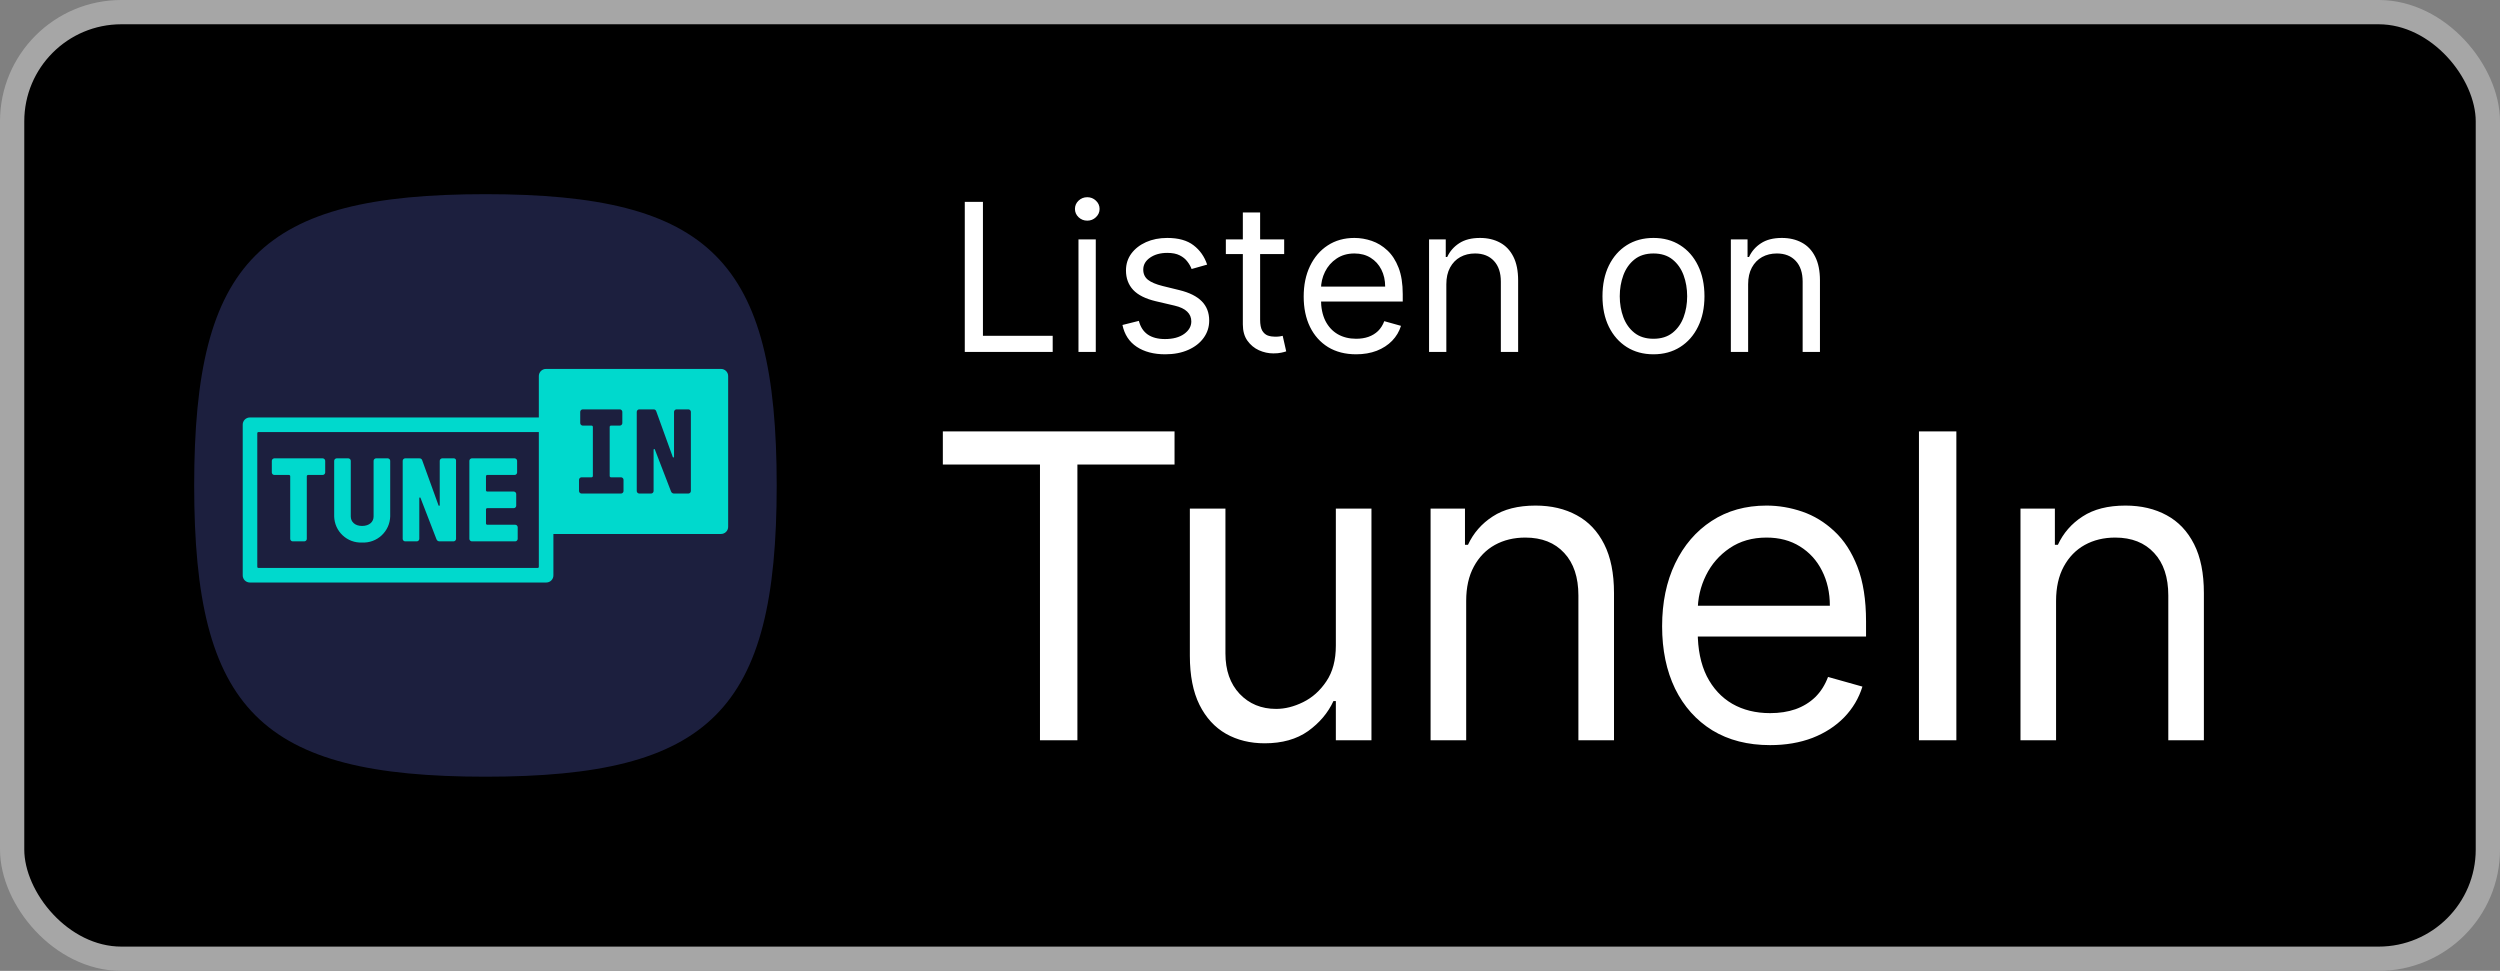 <svg width="103" height="40" viewBox="0 0 103 40" fill="none" xmlns="http://www.w3.org/2000/svg">
<rect x="0" y="0" width="103" height="40" fill="#808080" stroke="none"/>
<rect x="0.5" y="0.5" width="102" height="39" rx="4.5" fill="black"/>
<g clip-path="url(#clip0_101_7982)">
<path d="M10.525 29.475C8.683 27.634 8 24.634 8 20C8 15.366 8.683 12.366 10.525 10.525C12.366 8.683 15.366 8 20 8C24.634 8 27.634 8.683 29.475 10.525C31.317 12.366 32 15.366 32 20C32 24.634 31.317 27.634 29.475 29.475C27.634 31.317 24.634 32 20 32C15.366 32 12.366 31.317 10.525 29.475Z" fill="#1C1F3E"/>
<path d="M13.398 18.982V19.47C13.396 19.496 13.385 19.52 13.367 19.538C13.349 19.556 13.325 19.566 13.3 19.568H12.689C12.677 19.569 12.665 19.574 12.656 19.583C12.647 19.592 12.641 19.604 12.64 19.617V22.206C12.639 22.231 12.628 22.255 12.61 22.273C12.592 22.291 12.568 22.302 12.543 22.304H12.054C12.029 22.302 12.005 22.291 11.987 22.273C11.969 22.255 11.958 22.231 11.957 22.206V19.617C11.956 19.604 11.95 19.592 11.941 19.583C11.932 19.574 11.92 19.569 11.908 19.568H11.297C11.272 19.566 11.248 19.555 11.23 19.538C11.212 19.52 11.201 19.496 11.199 19.47V18.982C11.201 18.957 11.212 18.933 11.23 18.915C11.248 18.897 11.272 18.886 11.297 18.884H13.3C13.325 18.886 13.349 18.897 13.367 18.915C13.385 18.933 13.396 18.957 13.398 18.982V18.982ZM15.979 18.884H15.49C15.465 18.886 15.441 18.897 15.423 18.915C15.405 18.933 15.394 18.957 15.392 18.982V21.278C15.392 21.498 15.221 21.669 14.916 21.669C14.623 21.669 14.452 21.498 14.452 21.278V18.982C14.45 18.957 14.439 18.933 14.421 18.915C14.403 18.897 14.38 18.886 14.354 18.884H13.866C13.841 18.886 13.817 18.897 13.799 18.915C13.781 18.933 13.77 18.957 13.768 18.982V21.278C13.772 21.424 13.804 21.568 13.864 21.702C13.924 21.836 14.01 21.956 14.117 22.056C14.223 22.156 14.349 22.234 14.486 22.285C14.624 22.336 14.77 22.359 14.916 22.352C15.063 22.36 15.21 22.338 15.349 22.287C15.487 22.237 15.614 22.16 15.722 22.059C15.83 21.959 15.917 21.838 15.978 21.704C16.039 21.57 16.072 21.425 16.076 21.278V18.982C16.074 18.957 16.064 18.933 16.046 18.915C16.028 18.897 16.004 18.886 15.978 18.884H15.979ZM18.704 18.884H18.215C18.19 18.886 18.166 18.897 18.148 18.915C18.13 18.933 18.119 18.957 18.117 18.982V20.814C18.117 20.819 18.115 20.825 18.111 20.829C18.108 20.834 18.103 20.837 18.098 20.838C18.092 20.84 18.086 20.839 18.081 20.837C18.076 20.835 18.071 20.831 18.069 20.826L17.397 18.97C17.39 18.943 17.375 18.919 17.352 18.904C17.329 18.888 17.302 18.881 17.275 18.884H16.688C16.663 18.886 16.639 18.897 16.621 18.915C16.603 18.933 16.593 18.957 16.591 18.982V22.206C16.593 22.231 16.603 22.255 16.621 22.273C16.639 22.291 16.663 22.302 16.688 22.304H17.177C17.202 22.302 17.226 22.291 17.244 22.273C17.262 22.255 17.273 22.231 17.275 22.206V20.521C17.275 20.515 17.277 20.509 17.28 20.505C17.284 20.501 17.289 20.498 17.294 20.496C17.3 20.495 17.306 20.495 17.311 20.497C17.316 20.5 17.321 20.503 17.323 20.509L17.983 22.218C17.993 22.245 18.011 22.268 18.035 22.284C18.06 22.299 18.089 22.306 18.117 22.304H18.691C18.717 22.302 18.741 22.291 18.759 22.273C18.776 22.255 18.787 22.231 18.789 22.206V18.982C18.791 18.97 18.79 18.957 18.786 18.946C18.782 18.934 18.776 18.923 18.768 18.914C18.76 18.904 18.75 18.897 18.739 18.892C18.728 18.887 18.716 18.884 18.703 18.884H18.704ZM21.231 21.62H20.071C20.059 21.619 20.047 21.613 20.038 21.605C20.029 21.596 20.023 21.584 20.023 21.571V20.985C20.023 20.972 20.029 20.96 20.038 20.951C20.047 20.942 20.059 20.937 20.071 20.936H21.171C21.196 20.934 21.22 20.923 21.238 20.905C21.256 20.887 21.267 20.864 21.268 20.838V20.35C21.267 20.324 21.256 20.3 21.238 20.283C21.22 20.265 21.196 20.254 21.171 20.252H20.071C20.059 20.251 20.047 20.246 20.038 20.237C20.029 20.228 20.023 20.216 20.022 20.203V19.617C20.023 19.604 20.029 19.592 20.038 19.583C20.047 19.574 20.059 19.569 20.071 19.568H21.207C21.232 19.566 21.256 19.555 21.274 19.538C21.292 19.52 21.303 19.496 21.305 19.47V18.982C21.303 18.957 21.292 18.933 21.274 18.915C21.256 18.897 21.232 18.886 21.207 18.884H19.436C19.411 18.886 19.387 18.897 19.369 18.915C19.351 18.933 19.34 18.957 19.338 18.982V22.206C19.34 22.231 19.351 22.255 19.369 22.273C19.387 22.291 19.411 22.302 19.436 22.304H21.231C21.257 22.302 21.28 22.291 21.298 22.273C21.316 22.255 21.327 22.231 21.329 22.206V21.718C21.327 21.692 21.316 21.668 21.299 21.65C21.281 21.632 21.257 21.622 21.231 21.62V21.62ZM29.7 15.2H22.5C22.46 15.199 22.421 15.206 22.384 15.221C22.348 15.236 22.314 15.258 22.286 15.286C22.258 15.314 22.236 15.347 22.221 15.384C22.207 15.421 22.199 15.46 22.2 15.5V17.2H10.3C10.261 17.199 10.221 17.206 10.184 17.221C10.148 17.236 10.114 17.258 10.086 17.286C10.058 17.314 10.036 17.347 10.021 17.384C10.007 17.421 9.999 17.46 10 17.5V23.7C9.999 23.739 10.007 23.779 10.021 23.815C10.036 23.852 10.058 23.886 10.086 23.913C10.114 23.942 10.148 23.964 10.184 23.978C10.221 23.993 10.261 24 10.3 24H22.5C22.54 24 22.579 23.993 22.616 23.978C22.652 23.964 22.686 23.942 22.714 23.913C22.742 23.886 22.764 23.852 22.779 23.815C22.794 23.779 22.801 23.739 22.8 23.7V22H29.7C29.74 22 29.779 21.993 29.816 21.978C29.852 21.964 29.886 21.942 29.914 21.913C29.942 21.886 29.964 21.852 29.979 21.815C29.994 21.779 30.001 21.739 30 21.7V15.5C30.001 15.46 29.994 15.421 29.979 15.384C29.964 15.347 29.942 15.314 29.914 15.286C29.886 15.258 29.852 15.236 29.816 15.221C29.779 15.206 29.74 15.199 29.7 15.2ZM22.2 23.35C22.201 23.356 22.199 23.363 22.197 23.369C22.195 23.376 22.191 23.381 22.186 23.386C22.182 23.391 22.176 23.394 22.17 23.397C22.163 23.399 22.157 23.4 22.15 23.4H10.65C10.643 23.4 10.637 23.399 10.63 23.397C10.624 23.394 10.618 23.391 10.614 23.386C10.609 23.381 10.605 23.376 10.603 23.369C10.601 23.363 10.6 23.356 10.6 23.35V17.85C10.6 17.843 10.601 17.836 10.603 17.83C10.605 17.824 10.609 17.818 10.614 17.814C10.618 17.809 10.624 17.805 10.63 17.803C10.637 17.8 10.643 17.799 10.65 17.8H22.2V23.35ZM25.689 20.235C25.688 20.261 25.677 20.285 25.658 20.303C25.64 20.321 25.616 20.332 25.59 20.334H23.955C23.929 20.332 23.905 20.321 23.887 20.303C23.869 20.285 23.858 20.261 23.856 20.235V19.764C23.858 19.738 23.869 19.714 23.887 19.696C23.905 19.678 23.929 19.667 23.955 19.665H24.376C24.389 19.664 24.401 19.659 24.41 19.649C24.419 19.64 24.425 19.628 24.426 19.615V17.584C24.425 17.571 24.419 17.559 24.41 17.55C24.401 17.541 24.389 17.535 24.376 17.535H24.005C23.979 17.533 23.955 17.522 23.936 17.503C23.918 17.485 23.907 17.461 23.905 17.435V16.965C23.907 16.939 23.918 16.915 23.936 16.897C23.955 16.878 23.979 16.867 24.005 16.866H25.541C25.566 16.867 25.59 16.878 25.609 16.897C25.627 16.915 25.638 16.939 25.64 16.965V17.436C25.638 17.461 25.627 17.485 25.609 17.504C25.59 17.522 25.566 17.533 25.541 17.535H25.169C25.156 17.535 25.144 17.541 25.135 17.55C25.126 17.559 25.12 17.571 25.119 17.584V19.616C25.12 19.628 25.126 19.64 25.135 19.65C25.144 19.659 25.156 19.664 25.169 19.665H25.59C25.616 19.667 25.64 19.678 25.658 19.696C25.676 19.714 25.687 19.738 25.689 19.764L25.689 20.235ZM28.464 20.235C28.462 20.261 28.451 20.285 28.433 20.303C28.415 20.321 28.391 20.332 28.365 20.334H27.783C27.754 20.337 27.724 20.33 27.7 20.314C27.675 20.298 27.656 20.275 27.646 20.247L26.978 18.513C26.975 18.508 26.97 18.504 26.965 18.502C26.96 18.5 26.954 18.499 26.948 18.501C26.943 18.502 26.938 18.505 26.934 18.51C26.93 18.514 26.928 18.52 26.928 18.525V20.235C26.926 20.261 26.915 20.285 26.897 20.303C26.879 20.321 26.855 20.332 26.829 20.334H26.334C26.308 20.332 26.284 20.321 26.265 20.303C26.247 20.285 26.236 20.261 26.234 20.235V16.965C26.236 16.939 26.247 16.915 26.265 16.897C26.284 16.878 26.308 16.867 26.334 16.866H26.916C26.943 16.862 26.971 16.869 26.994 16.885C27.017 16.901 27.033 16.925 27.04 16.952L27.721 18.835C27.724 18.84 27.728 18.844 27.733 18.846C27.739 18.849 27.745 18.849 27.75 18.848C27.756 18.846 27.761 18.843 27.764 18.838C27.768 18.834 27.77 18.828 27.77 18.823V16.965C27.772 16.939 27.783 16.915 27.801 16.897C27.82 16.878 27.844 16.867 27.869 16.866H28.365C28.391 16.867 28.415 16.878 28.433 16.897C28.451 16.915 28.462 16.939 28.464 16.965V20.235Z" fill="#00D9CD"/>
</g>
<path d="M39.749 14.5V8.318H40.497V13.836H43.371V14.5H39.749ZM44.433 14.5V9.864H45.146V14.5H44.433ZM44.795 9.091C44.657 9.091 44.537 9.044 44.436 8.949C44.338 8.854 44.288 8.741 44.288 8.608C44.288 8.475 44.338 8.361 44.436 8.267C44.537 8.172 44.657 8.125 44.795 8.125C44.934 8.125 45.053 8.172 45.152 8.267C45.252 8.361 45.303 8.475 45.303 8.608C45.303 8.741 45.252 8.854 45.152 8.949C45.053 9.044 44.934 9.091 44.795 9.091ZM49.734 10.902L49.094 11.083C49.054 10.976 48.995 10.873 48.916 10.772C48.84 10.67 48.735 10.585 48.602 10.519C48.47 10.452 48.3 10.419 48.092 10.419C47.809 10.419 47.572 10.484 47.383 10.615C47.196 10.744 47.102 10.908 47.102 11.107C47.102 11.284 47.167 11.424 47.295 11.527C47.424 11.629 47.626 11.715 47.899 11.783L48.587 11.952C49.002 12.053 49.311 12.207 49.514 12.414C49.717 12.62 49.819 12.884 49.819 13.208C49.819 13.474 49.742 13.711 49.59 13.921C49.439 14.13 49.227 14.295 48.956 14.415C48.684 14.536 48.368 14.597 48.008 14.597C47.535 14.597 47.144 14.494 46.834 14.289C46.524 14.084 46.328 13.784 46.245 13.389L46.921 13.22C46.986 13.47 47.107 13.657 47.286 13.782C47.468 13.906 47.704 13.969 47.996 13.969C48.328 13.969 48.591 13.898 48.787 13.758C48.984 13.615 49.082 13.444 49.082 13.244C49.082 13.083 49.026 12.948 48.913 12.84C48.801 12.729 48.628 12.647 48.394 12.592L47.621 12.411C47.197 12.311 46.885 12.155 46.686 11.943C46.489 11.73 46.39 11.463 46.39 11.143C46.39 10.882 46.463 10.65 46.61 10.449C46.759 10.248 46.962 10.09 47.217 9.975C47.475 9.861 47.766 9.803 48.092 9.803C48.551 9.803 48.911 9.904 49.173 10.105C49.437 10.306 49.624 10.572 49.734 10.902ZM52.908 9.864V10.467H50.505V9.864H52.908ZM51.205 8.753H51.917V13.172C51.917 13.373 51.947 13.524 52.005 13.625C52.065 13.723 52.142 13.79 52.234 13.824C52.329 13.856 52.429 13.872 52.533 13.872C52.612 13.872 52.676 13.868 52.727 13.86C52.777 13.85 52.817 13.842 52.847 13.836L52.992 14.476C52.944 14.494 52.876 14.512 52.79 14.53C52.703 14.55 52.594 14.56 52.461 14.56C52.26 14.56 52.062 14.517 51.869 14.431C51.678 14.344 51.519 14.212 51.392 14.035C51.267 13.858 51.205 13.635 51.205 13.365V8.753ZM55.873 14.597C55.426 14.597 55.041 14.498 54.717 14.301C54.395 14.102 54.147 13.824 53.972 13.468C53.798 13.11 53.712 12.693 53.712 12.218C53.712 11.743 53.798 11.325 53.972 10.962C54.147 10.598 54.39 10.314 54.702 10.111C55.016 9.906 55.382 9.803 55.801 9.803C56.042 9.803 56.281 9.844 56.516 9.924C56.752 10.005 56.966 10.135 57.159 10.316C57.352 10.495 57.506 10.733 57.621 11.029C57.736 11.325 57.793 11.689 57.793 12.121V12.423H54.219V11.807H57.069C57.069 11.546 57.016 11.312 56.912 11.107C56.809 10.902 56.662 10.74 56.471 10.621C56.282 10.502 56.058 10.443 55.801 10.443C55.517 10.443 55.272 10.514 55.064 10.655C54.859 10.793 54.701 10.974 54.59 11.198C54.48 11.421 54.424 11.661 54.424 11.916V12.327C54.424 12.677 54.485 12.974 54.605 13.217C54.728 13.459 54.898 13.643 55.116 13.77C55.333 13.894 55.586 13.957 55.873 13.957C56.06 13.957 56.229 13.931 56.38 13.878C56.533 13.824 56.665 13.743 56.776 13.637C56.886 13.528 56.972 13.393 57.032 13.232L57.721 13.425C57.648 13.659 57.526 13.864 57.355 14.041C57.184 14.216 56.973 14.353 56.721 14.452C56.47 14.548 56.187 14.597 55.873 14.597ZM59.589 11.711V14.5H58.877V9.864H59.565V10.588H59.625C59.734 10.353 59.899 10.164 60.12 10.021C60.342 9.876 60.627 9.803 60.977 9.803C61.291 9.803 61.566 9.868 61.801 9.996C62.037 10.123 62.22 10.316 62.351 10.576C62.482 10.834 62.547 11.16 62.547 11.554V14.5H61.835V11.602C61.835 11.238 61.74 10.954 61.551 10.751C61.362 10.546 61.102 10.443 60.772 10.443C60.545 10.443 60.342 10.492 60.163 10.591C59.985 10.69 59.846 10.834 59.743 11.023C59.64 11.212 59.589 11.441 59.589 11.711ZM68.123 14.597C67.704 14.597 67.337 14.497 67.021 14.298C66.707 14.098 66.462 13.82 66.285 13.462C66.11 13.104 66.022 12.685 66.022 12.206C66.022 11.723 66.11 11.301 66.285 10.941C66.462 10.581 66.707 10.301 67.021 10.102C67.337 9.903 67.704 9.803 68.123 9.803C68.541 9.803 68.908 9.903 69.222 10.102C69.538 10.301 69.783 10.581 69.958 10.941C70.135 11.301 70.224 11.723 70.224 12.206C70.224 12.685 70.135 13.104 69.958 13.462C69.783 13.82 69.538 14.098 69.222 14.298C68.908 14.497 68.541 14.597 68.123 14.597ZM68.123 13.957C68.441 13.957 68.703 13.875 68.908 13.712C69.113 13.549 69.265 13.335 69.364 13.069C69.462 12.804 69.511 12.516 69.511 12.206C69.511 11.896 69.462 11.607 69.364 11.34C69.265 11.072 69.113 10.856 68.908 10.691C68.703 10.526 68.441 10.443 68.123 10.443C67.805 10.443 67.543 10.526 67.338 10.691C67.133 10.856 66.981 11.072 66.882 11.34C66.784 11.607 66.734 11.896 66.734 12.206C66.734 12.516 66.784 12.804 66.882 13.069C66.981 13.335 67.133 13.549 67.338 13.712C67.543 13.875 67.805 13.957 68.123 13.957ZM72.023 11.711V14.5H71.311V9.864H71.999V10.588H72.06C72.168 10.353 72.333 10.164 72.555 10.021C72.776 9.876 73.062 9.803 73.412 9.803C73.726 9.803 74.001 9.868 74.236 9.996C74.472 10.123 74.655 10.316 74.785 10.576C74.916 10.834 74.982 11.16 74.982 11.554V14.5H74.269V11.602C74.269 11.238 74.175 10.954 73.986 10.751C73.796 10.546 73.537 10.443 73.207 10.443C72.979 10.443 72.776 10.492 72.597 10.591C72.42 10.69 72.28 10.834 72.177 11.023C72.075 11.212 72.023 11.441 72.023 11.711Z" fill="white"/>
<path d="M38.845 19.14V17.773H48.391V19.14H44.389V30.5H42.847V19.14H38.845ZM55.037 26.597V20.954H56.504V30.5H55.037V28.884H54.938C54.714 29.369 54.366 29.781 53.894 30.121C53.421 30.456 52.825 30.624 52.104 30.624C51.507 30.624 50.977 30.494 50.513 30.233C50.049 29.968 49.684 29.57 49.419 29.04C49.154 28.505 49.022 27.832 49.022 27.02V20.954H50.488V26.921C50.488 27.616 50.683 28.172 51.072 28.586C51.466 29 51.967 29.207 52.576 29.207C52.941 29.207 53.312 29.114 53.689 28.928C54.07 28.741 54.389 28.455 54.646 28.07C54.907 27.685 55.037 27.194 55.037 26.597ZM60.407 24.758V30.5H58.94V20.954H60.357V22.446H60.481C60.705 21.961 61.045 21.572 61.5 21.278C61.956 20.979 62.544 20.83 63.265 20.83C63.912 20.83 64.477 20.963 64.962 21.228C65.447 21.489 65.824 21.887 66.093 22.421C66.362 22.951 66.497 23.623 66.497 24.435V30.5H65.03V24.534C65.03 23.784 64.835 23.2 64.446 22.782C64.057 22.359 63.522 22.148 62.843 22.148C62.374 22.148 61.956 22.249 61.587 22.452C61.223 22.655 60.935 22.951 60.724 23.341C60.512 23.73 60.407 24.203 60.407 24.758ZM72.929 30.699C72.009 30.699 71.216 30.496 70.549 30.09C69.886 29.68 69.374 29.108 69.014 28.375C68.657 27.637 68.479 26.78 68.479 25.802C68.479 24.824 68.657 23.962 69.014 23.217C69.374 22.467 69.876 21.883 70.518 21.464C71.164 21.041 71.918 20.83 72.78 20.83C73.277 20.83 73.768 20.913 74.253 21.079C74.737 21.245 75.179 21.514 75.576 21.887C75.974 22.255 76.291 22.744 76.527 23.353C76.763 23.962 76.881 24.712 76.881 25.603V26.224H69.523V24.957H75.39C75.39 24.418 75.282 23.938 75.067 23.515C74.855 23.092 74.553 22.759 74.159 22.514C73.77 22.27 73.31 22.148 72.78 22.148C72.196 22.148 71.69 22.293 71.263 22.583C70.841 22.869 70.516 23.241 70.288 23.701C70.06 24.161 69.946 24.654 69.946 25.18V26.026C69.946 26.746 70.07 27.358 70.319 27.859C70.572 28.356 70.922 28.735 71.369 28.996C71.817 29.253 72.337 29.381 72.929 29.381C73.314 29.381 73.662 29.328 73.973 29.22C74.288 29.108 74.559 28.942 74.787 28.723C75.015 28.499 75.191 28.221 75.315 27.89L76.732 28.288C76.583 28.768 76.332 29.191 75.98 29.555C75.628 29.916 75.193 30.198 74.675 30.401C74.157 30.599 73.575 30.699 72.929 30.699ZM80.602 17.773V30.5H79.061V17.773H80.602ZM84.71 24.758V30.5H83.244V20.954H84.661V22.446H84.785C85.009 21.961 85.348 21.572 85.804 21.278C86.26 20.979 86.848 20.83 87.569 20.83C88.215 20.83 88.781 20.963 89.266 21.228C89.75 21.489 90.127 21.887 90.397 22.421C90.666 22.951 90.8 23.623 90.8 24.435V30.5H89.334V24.534C89.334 23.784 89.139 23.2 88.75 22.782C88.36 22.359 87.826 22.148 87.146 22.148C86.678 22.148 86.26 22.249 85.891 22.452C85.526 22.655 85.239 22.951 85.027 23.341C84.816 23.73 84.71 24.203 84.71 24.758Z" fill="white"/>
<rect x="0.5" y="0.5" width="102" height="39" rx="4.5" stroke="#A6A6A6"/>
<defs>
<clipPath id="clip0_101_7982">
<rect width="24" height="24" fill="white" transform="translate(8 8)"/>
</clipPath>
</defs>
</svg>
